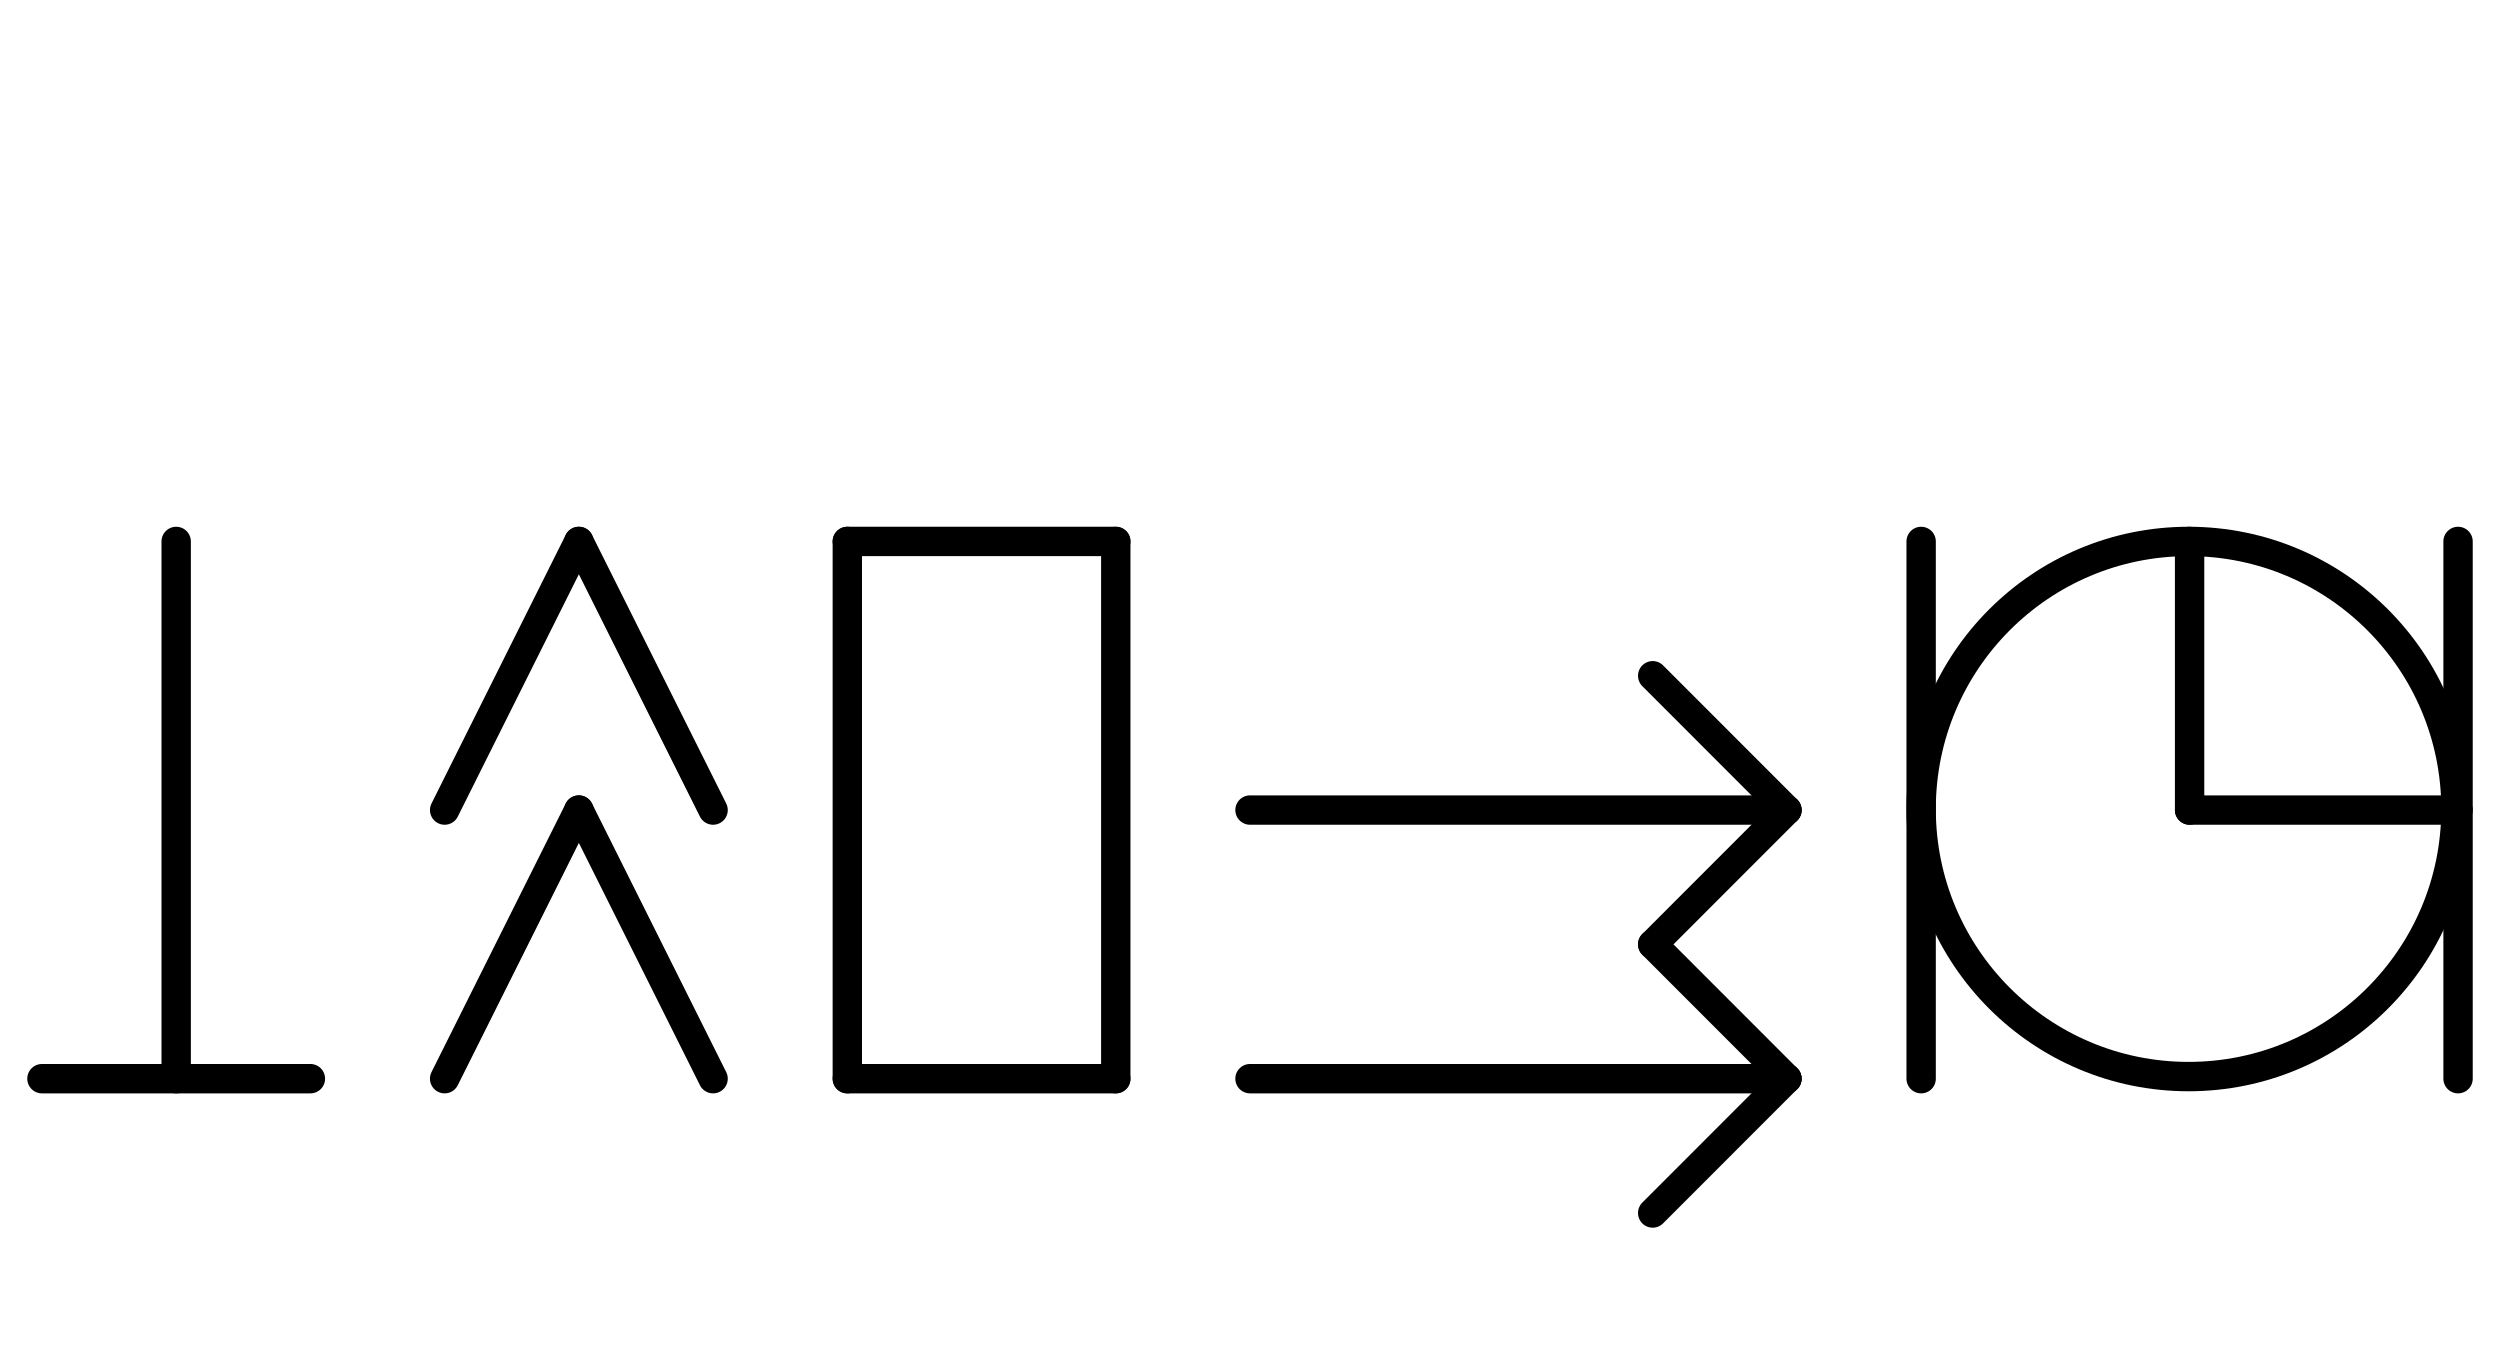 <?xml version="1.0" encoding="UTF-8" standalone="no"?>
<!DOCTYPE svg PUBLIC "-//W3C//DTD SVG 1.0//EN" "http://www.w3.org/TR/2001/REC-SVG-20010904/DTD/svg10.dtd">
<svg xmlns="http://www.w3.org/2000/svg" xmlns:xlink="http://www.w3.org/1999/xlink" fill-rule="evenodd" height="8.948in" preserveAspectRatio="none" stroke-linecap="round" viewBox="0 0 1192 644" width="16.552in">
<style type="text/css">
.brush0 { fill: rgb(255,255,255); }
.pen0 { stroke: rgb(0,0,0); stroke-width: 1; stroke-linejoin: round; }
.font0 { font-size: 11px; font-family: "MS Sans Serif"; }
.pen1 { stroke: rgb(0,0,0); stroke-width: 14; stroke-linejoin: round; }
.brush1 { fill: none; }
.font1 { font-weight: bold; font-size: 16px; font-family: System, sans-serif; }
</style>
<g>
<circle class="pen1" cx="1043.5" cy="385.5" fill="none" r="127.5"/>
<line class="pen1" fill="none" x1="1044" x2="1044" y1="258" y2="386"/>
<line class="pen1" fill="none" x1="1044" x2="1172" y1="386" y2="386"/>
<line class="pen1" fill="none" x1="84" x2="84" y1="258" y2="514"/>
<line class="pen1" fill="none" x1="20" x2="148" y1="514" y2="514"/>
<line class="pen1" fill="none" x1="404" x2="532" y1="258" y2="258"/>
<line class="pen1" fill="none" x1="532" x2="532" y1="258" y2="514"/>
<line class="pen1" fill="none" x1="532" x2="404" y1="514" y2="514"/>
<line class="pen1" fill="none" x1="404" x2="404" y1="514" y2="258"/>
<line class="pen1" fill="none" x1="916" x2="916" y1="258" y2="514"/>
<line class="pen1" fill="none" x1="1172" x2="1172" y1="258" y2="514"/>
<line class="pen1" fill="none" x1="596" x2="852" y1="386" y2="386"/>
<line class="pen1" fill="none" x1="852" x2="788" y1="386" y2="322"/>
<line class="pen1" fill="none" x1="852" x2="788" y1="386" y2="450"/>
<line class="pen1" fill="none" x1="596" x2="852" y1="514" y2="514"/>
<line class="pen1" fill="none" x1="852" x2="788" y1="514" y2="450"/>
<line class="pen1" fill="none" x1="852" x2="788" y1="514" y2="578"/>
<line class="pen1" fill="none" x1="212" x2="276" y1="386" y2="258"/>
<line class="pen1" fill="none" x1="276" x2="340" y1="258" y2="386"/>
<line class="pen1" fill="none" x1="212" x2="276" y1="514" y2="386"/>
<line class="pen1" fill="none" x1="276" x2="340" y1="386" y2="514"/>
</g>
</svg>
